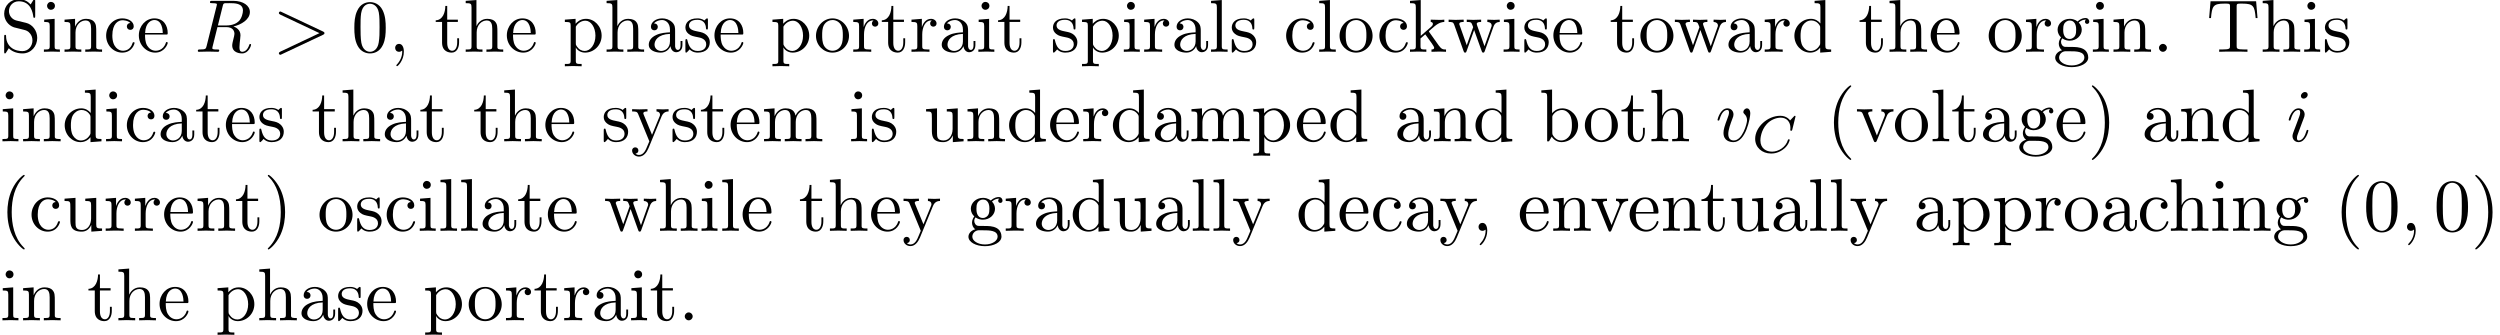<?xml version='1.0' encoding='UTF-8'?>
<!-- This file was generated by dvisvgm 3.2.2 -->
<svg version='1.1' xmlns='http://www.w3.org/2000/svg' xmlns:xlink='http://www.w3.org/1999/xlink' width='333.915pt' height='44.721pt' viewBox='0 -42.784 333.915 44.721'>
<defs>
<path id='g1-67' d='M5.879-4.812C5.879-4.847 5.858-4.903 5.788-4.903C5.739-4.903 5.726-4.889 5.663-4.819L5.154-4.282C5.091-4.366 4.7-4.903 3.843-4.903C2.148-4.903 .488-3.403 .488-1.827C.488-.69 1.381 .139 2.629 .139C3.006 .139 3.675 .063 4.394-.544C4.944-1.011 5.098-1.618 5.098-1.674C5.098-1.764 5.014-1.764 4.979-1.764C4.889-1.764 4.875-1.73 4.854-1.653C4.568-.697 3.592-.112 2.748-.112C2.008-.112 1.186-.509 1.186-1.611C1.186-1.813 1.234-2.915 2.036-3.794C2.518-4.331 3.25-4.652 3.912-4.652C4.721-4.652 5.196-4.066 5.196-3.285C5.196-3.089 5.175-3.041 5.175-2.999C5.175-2.908 5.265-2.908 5.3-2.908C5.412-2.908 5.412-2.929 5.447-3.062L5.879-4.812Z'/>
<path id='g0-59' d='M2.022-.01C2.022-.667 1.773-1.056 1.385-1.056C1.056-1.056 .857-.807 .857-.528C.857-.259 1.056 0 1.385 0C1.504 0 1.634-.04 1.733-.13C1.763-.149 1.773-.159 1.783-.159S1.803-.149 1.803-.01C1.803 .727 1.455 1.325 1.126 1.654C1.016 1.763 1.016 1.783 1.016 1.813C1.016 1.883 1.066 1.923 1.116 1.923C1.225 1.923 2.022 1.156 2.022-.01Z'/>
<path id='g0-62' d='M6.725-2.271C6.834-2.321 6.914-2.371 6.914-2.491S6.834-2.66 6.725-2.71L1.205-5.31C1.076-5.38 1.056-5.38 1.026-5.38C.917-5.38 .827-5.29 .827-5.181C.827-5.091 .877-5.031 1.016-4.961L6.247-2.491L1.016-.02C.877 .05 .827 .11 .827 .199C.827 .309 .917 .399 1.026 .399C1.056 .399 1.076 .399 1.205 .329L6.725-2.271Z'/>
<path id='g0-82' d='M3.736-6.117C3.796-6.356 3.826-6.456 4.015-6.486C4.105-6.496 4.423-6.496 4.623-6.496C5.33-6.496 6.436-6.496 6.436-5.509C6.436-5.171 6.276-4.483 5.888-4.095C5.629-3.836 5.101-3.517 4.204-3.517H3.088L3.736-6.117ZM5.171-3.387C6.177-3.606 7.362-4.304 7.362-5.31C7.362-6.167 6.466-6.804 5.161-6.804H2.321C2.122-6.804 2.032-6.804 2.032-6.605C2.032-6.496 2.122-6.496 2.311-6.496C2.331-6.496 2.521-6.496 2.69-6.476C2.869-6.456 2.959-6.446 2.959-6.316C2.959-6.276 2.949-6.247 2.919-6.127L1.584-.777C1.484-.389 1.465-.309 .677-.309C.498-.309 .408-.309 .408-.11C.408 0 .528 0 .548 0C.827 0 1.524-.03 1.803-.03S2.79 0 3.068 0C3.148 0 3.268 0 3.268-.199C3.268-.309 3.178-.309 2.989-.309C2.62-.309 2.341-.309 2.341-.488C2.341-.548 2.361-.598 2.371-.658L3.029-3.298H4.214C5.121-3.298 5.3-2.74 5.3-2.391C5.3-2.242 5.22-1.933 5.161-1.704C5.091-1.425 5.001-1.056 5.001-.857C5.001 .219 6.197 .219 6.326 .219C7.173 .219 7.522-.787 7.522-.927C7.522-1.046 7.412-1.046 7.402-1.046C7.313-1.046 7.293-.976 7.273-.907C7.024-.169 6.595 0 6.366 0C6.037 0 5.968-.219 5.968-.608C5.968-.917 6.027-1.425 6.067-1.743C6.087-1.883 6.107-2.072 6.107-2.212C6.107-2.979 5.44-3.288 5.171-3.387Z'/>
<path id='g0-105' d='M2.829-6.227C2.829-6.426 2.69-6.585 2.461-6.585C2.192-6.585 1.923-6.326 1.923-6.057C1.923-5.868 2.062-5.699 2.301-5.699C2.531-5.699 2.829-5.928 2.829-6.227ZM2.072-2.481C2.192-2.77 2.192-2.79 2.291-3.059C2.371-3.258 2.421-3.397 2.421-3.587C2.421-4.035 2.102-4.403 1.604-4.403C.667-4.403 .289-2.959 .289-2.869C.289-2.77 .389-2.77 .408-2.77C.508-2.77 .518-2.79 .568-2.949C.837-3.885 1.235-4.184 1.574-4.184C1.654-4.184 1.823-4.184 1.823-3.866C1.823-3.656 1.753-3.447 1.714-3.347C1.634-3.088 1.186-1.933 1.026-1.504C.927-1.245 .797-.917 .797-.707C.797-.239 1.136 .11 1.614 .11C2.55 .11 2.919-1.335 2.919-1.425C2.919-1.524 2.829-1.524 2.8-1.524C2.7-1.524 2.7-1.494 2.65-1.345C2.471-.717 2.142-.11 1.634-.11C1.465-.11 1.395-.209 1.395-.438C1.395-.687 1.455-.827 1.684-1.435L2.072-2.481Z'/>
<path id='g0-118' d='M4.663-3.706C4.663-4.244 4.403-4.403 4.224-4.403C3.975-4.403 3.736-4.144 3.736-3.925C3.736-3.796 3.786-3.736 3.895-3.626C4.105-3.427 4.234-3.168 4.234-2.809C4.234-2.391 3.626-.11 2.461-.11C1.953-.11 1.724-.458 1.724-.976C1.724-1.534 1.993-2.262 2.301-3.088C2.371-3.258 2.421-3.397 2.421-3.587C2.421-4.035 2.102-4.403 1.604-4.403C.667-4.403 .289-2.959 .289-2.869C.289-2.77 .389-2.77 .408-2.77C.508-2.77 .518-2.79 .568-2.949C.857-3.955 1.285-4.184 1.574-4.184C1.654-4.184 1.823-4.184 1.823-3.866C1.823-3.616 1.724-3.347 1.654-3.168C1.215-2.012 1.086-1.554 1.086-1.126C1.086-.05 1.963 .11 2.421 .11C4.095 .11 4.663-3.188 4.663-3.706Z'/>
<path id='g2-40' d='M3.298 2.391C3.298 2.361 3.298 2.341 3.128 2.172C1.883 .917 1.564-.966 1.564-2.491C1.564-4.224 1.943-5.958 3.168-7.203C3.298-7.323 3.298-7.342 3.298-7.372C3.298-7.442 3.258-7.472 3.198-7.472C3.098-7.472 2.202-6.795 1.614-5.529C1.106-4.433 .986-3.328 .986-2.491C.986-1.714 1.096-.508 1.644 .618C2.242 1.843 3.098 2.491 3.198 2.491C3.258 2.491 3.298 2.461 3.298 2.391Z'/>
<path id='g2-41' d='M2.879-2.491C2.879-3.268 2.77-4.473 2.222-5.599C1.624-6.824 .767-7.472 .667-7.472C.608-7.472 .568-7.432 .568-7.372C.568-7.342 .568-7.323 .757-7.143C1.733-6.157 2.301-4.573 2.301-2.491C2.301-.787 1.933 .966 .697 2.222C.568 2.341 .568 2.361 .568 2.391C.568 2.451 .608 2.491 .667 2.491C.767 2.491 1.664 1.813 2.252 .548C2.76-.548 2.879-1.654 2.879-2.491Z'/>
<path id='g2-44' d='M2.022-.01C2.022-.648 1.783-1.056 1.385-1.056C1.036-1.056 .857-.787 .857-.528S1.026 0 1.385 0C1.544 0 1.664-.06 1.763-.139L1.783-.159C1.793-.159 1.803-.149 1.803-.01C1.803 .628 1.524 1.235 1.086 1.704C1.026 1.763 1.016 1.773 1.016 1.813C1.016 1.883 1.066 1.923 1.116 1.923C1.235 1.923 2.022 1.136 2.022-.01Z'/>
<path id='g2-46' d='M1.913-.528C1.913-.817 1.674-1.056 1.385-1.056S.857-.817 .857-.528S1.096 0 1.385 0S1.913-.239 1.913-.528Z'/>
<path id='g2-48' d='M4.583-3.188C4.583-3.985 4.533-4.782 4.184-5.519C3.726-6.476 2.909-6.635 2.491-6.635C1.893-6.635 1.166-6.376 .757-5.45C.438-4.762 .389-3.985 .389-3.188C.389-2.441 .428-1.544 .837-.787C1.265 .02 1.993 .219 2.481 .219C3.019 .219 3.776 .01 4.214-.936C4.533-1.624 4.583-2.401 4.583-3.188ZM2.481 0C2.092 0 1.504-.249 1.325-1.205C1.215-1.803 1.215-2.72 1.215-3.308C1.215-3.945 1.215-4.603 1.295-5.141C1.484-6.326 2.232-6.416 2.481-6.416C2.809-6.416 3.467-6.237 3.656-5.25C3.756-4.692 3.756-3.935 3.756-3.308C3.756-2.56 3.756-1.883 3.646-1.245C3.497-.299 2.929 0 2.481 0Z'/>
<path id='g2-83' d='M3.477-3.866L2.202-4.174C1.584-4.324 1.196-4.862 1.196-5.44C1.196-6.137 1.733-6.745 2.511-6.745C4.174-6.745 4.394-5.111 4.453-4.663C4.463-4.603 4.463-4.543 4.573-4.543C4.702-4.543 4.702-4.593 4.702-4.782V-6.785C4.702-6.954 4.702-7.024 4.593-7.024C4.523-7.024 4.513-7.014 4.443-6.894L4.095-6.326C3.796-6.615 3.387-7.024 2.501-7.024C1.395-7.024 .558-6.147 .558-5.091C.558-4.264 1.086-3.537 1.863-3.268C1.973-3.228 2.481-3.108 3.178-2.939C3.447-2.869 3.746-2.8 4.025-2.431C4.234-2.172 4.334-1.843 4.334-1.514C4.334-.807 3.836-.09 2.999-.09C2.71-.09 1.953-.139 1.425-.628C.847-1.166 .817-1.803 .807-2.162C.797-2.262 .717-2.262 .687-2.262C.558-2.262 .558-2.192 .558-2.012V-.02C.558 .149 .558 .219 .667 .219C.737 .219 .747 .199 .817 .09C.817 .08 .847 .05 1.176-.478C1.484-.139 2.122 .219 3.009 .219C4.174 .219 4.971-.757 4.971-1.853C4.971-2.849 4.314-3.666 3.477-3.866Z'/>
<path id='g2-84' d='M6.635-6.745H.548L.359-4.503H.608C.747-6.107 .897-6.436 2.401-6.436C2.58-6.436 2.839-6.436 2.939-6.416C3.148-6.376 3.148-6.267 3.148-6.037V-.787C3.148-.448 3.148-.309 2.102-.309H1.704V0C2.112-.03 3.128-.03 3.587-.03S5.071-.03 5.479 0V-.309H5.081C4.035-.309 4.035-.448 4.035-.787V-6.037C4.035-6.237 4.035-6.376 4.214-6.416C4.324-6.436 4.593-6.436 4.782-6.436C6.286-6.436 6.436-6.107 6.575-4.503H6.824L6.635-6.745Z'/>
<path id='g2-97' d='M3.318-.757C3.357-.359 3.626 .06 4.095 .06C4.304 .06 4.912-.08 4.912-.887V-1.445H4.663V-.887C4.663-.309 4.413-.249 4.304-.249C3.975-.249 3.935-.697 3.935-.747V-2.74C3.935-3.158 3.935-3.547 3.577-3.915C3.188-4.304 2.69-4.463 2.212-4.463C1.395-4.463 .707-3.995 .707-3.337C.707-3.039 .907-2.869 1.166-2.869C1.445-2.869 1.624-3.068 1.624-3.328C1.624-3.447 1.574-3.776 1.116-3.786C1.385-4.134 1.873-4.244 2.192-4.244C2.68-4.244 3.248-3.856 3.248-2.969V-2.6C2.74-2.57 2.042-2.54 1.415-2.242C.667-1.903 .418-1.385 .418-.946C.418-.139 1.385 .11 2.012 .11C2.67 .11 3.128-.289 3.318-.757ZM3.248-2.391V-1.395C3.248-.448 2.531-.11 2.082-.11C1.594-.11 1.186-.458 1.186-.956C1.186-1.504 1.604-2.331 3.248-2.391Z'/>
<path id='g2-98' d='M1.714-3.756V-6.914L.279-6.804V-6.496C.976-6.496 1.056-6.426 1.056-5.938V0H1.305C1.315-.01 1.395-.149 1.664-.618C1.813-.389 2.232 .11 2.969 .11C4.154 .11 5.191-.867 5.191-2.152C5.191-3.417 4.214-4.403 3.078-4.403C2.301-4.403 1.873-3.935 1.714-3.756ZM1.743-1.136V-3.188C1.743-3.377 1.743-3.387 1.853-3.547C2.242-4.105 2.79-4.184 3.029-4.184C3.477-4.184 3.836-3.925 4.075-3.547C4.334-3.138 4.364-2.57 4.364-2.162C4.364-1.793 4.344-1.196 4.055-.747C3.846-.438 3.467-.11 2.929-.11C2.481-.11 2.122-.349 1.883-.717C1.743-.927 1.743-.956 1.743-1.136Z'/>
<path id='g2-99' d='M1.166-2.172C1.166-3.796 1.983-4.214 2.511-4.214C2.6-4.214 3.228-4.204 3.577-3.846C3.168-3.816 3.108-3.517 3.108-3.387C3.108-3.128 3.288-2.929 3.567-2.929C3.826-2.929 4.025-3.098 4.025-3.397C4.025-4.075 3.268-4.463 2.501-4.463C1.255-4.463 .339-3.387 .339-2.152C.339-.877 1.325 .11 2.481 .11C3.816 .11 4.134-1.086 4.134-1.186S4.035-1.285 4.005-1.285C3.915-1.285 3.895-1.245 3.875-1.186C3.587-.259 2.939-.139 2.57-.139C2.042-.139 1.166-.568 1.166-2.172Z'/>
<path id='g2-100' d='M3.786-.548V.11L5.25 0V-.309C4.553-.309 4.473-.379 4.473-.867V-6.914L3.039-6.804V-6.496C3.736-6.496 3.816-6.426 3.816-5.938V-3.786C3.527-4.144 3.098-4.403 2.56-4.403C1.385-4.403 .339-3.427 .339-2.142C.339-.877 1.315 .11 2.451 .11C3.088 .11 3.537-.229 3.786-.548ZM3.786-3.218V-1.176C3.786-.996 3.786-.976 3.676-.807C3.377-.329 2.929-.11 2.501-.11C2.052-.11 1.694-.369 1.455-.747C1.196-1.156 1.166-1.724 1.166-2.132C1.166-2.501 1.186-3.098 1.474-3.547C1.684-3.856 2.062-4.184 2.6-4.184C2.949-4.184 3.367-4.035 3.676-3.587C3.786-3.417 3.786-3.397 3.786-3.218Z'/>
<path id='g2-101' d='M1.116-2.511C1.176-3.995 2.012-4.244 2.351-4.244C3.377-4.244 3.477-2.899 3.477-2.511H1.116ZM1.106-2.301H3.885C4.105-2.301 4.134-2.301 4.134-2.511C4.134-3.497 3.597-4.463 2.351-4.463C1.196-4.463 .279-3.437 .279-2.192C.279-.857 1.325 .11 2.471 .11C3.686 .11 4.134-.996 4.134-1.186C4.134-1.285 4.055-1.305 4.005-1.305C3.915-1.305 3.895-1.245 3.875-1.166C3.527-.139 2.63-.139 2.531-.139C2.032-.139 1.634-.438 1.405-.807C1.106-1.285 1.106-1.943 1.106-2.301Z'/>
<path id='g2-103' d='M2.212-1.714C1.345-1.714 1.345-2.71 1.345-2.939C1.345-3.208 1.355-3.527 1.504-3.776C1.584-3.895 1.813-4.174 2.212-4.174C3.078-4.174 3.078-3.178 3.078-2.949C3.078-2.68 3.068-2.361 2.919-2.112C2.839-1.993 2.61-1.714 2.212-1.714ZM1.056-1.325C1.056-1.365 1.056-1.594 1.225-1.793C1.614-1.514 2.022-1.484 2.212-1.484C3.138-1.484 3.826-2.172 3.826-2.939C3.826-3.308 3.666-3.676 3.417-3.905C3.776-4.244 4.134-4.294 4.314-4.294C4.334-4.294 4.384-4.294 4.413-4.284C4.304-4.244 4.254-4.134 4.254-4.015C4.254-3.846 4.384-3.726 4.543-3.726C4.643-3.726 4.832-3.796 4.832-4.025C4.832-4.194 4.712-4.513 4.324-4.513C4.125-4.513 3.686-4.453 3.268-4.045C2.849-4.374 2.431-4.403 2.212-4.403C1.285-4.403 .598-3.716 .598-2.949C.598-2.511 .817-2.132 1.066-1.923C.936-1.773 .757-1.445 .757-1.096C.757-.787 .887-.408 1.196-.209C.598-.04 .279 .389 .279 .787C.279 1.504 1.265 2.052 2.481 2.052C3.656 2.052 4.692 1.544 4.692 .767C4.692 .418 4.553-.09 4.045-.369C3.517-.648 2.939-.648 2.331-.648C2.082-.648 1.654-.648 1.584-.658C1.265-.697 1.056-1.006 1.056-1.325ZM2.491 1.823C1.484 1.823 .797 1.315 .797 .787C.797 .329 1.176-.04 1.614-.07H2.202C3.059-.07 4.174-.07 4.174 .787C4.174 1.325 3.467 1.823 2.491 1.823Z'/>
<path id='g2-104' d='M1.096-.757C1.096-.309 .986-.309 .319-.309V0C.667-.01 1.176-.03 1.445-.03C1.704-.03 2.222-.01 2.56 0V-.309C1.893-.309 1.783-.309 1.783-.757V-2.59C1.783-3.626 2.491-4.184 3.128-4.184C3.756-4.184 3.866-3.646 3.866-3.078V-.757C3.866-.309 3.756-.309 3.088-.309V0C3.437-.01 3.945-.03 4.214-.03C4.473-.03 4.991-.01 5.33 0V-.309C4.812-.309 4.563-.309 4.553-.608V-2.511C4.553-3.367 4.553-3.676 4.244-4.035C4.105-4.204 3.776-4.403 3.198-4.403C2.361-4.403 1.923-3.806 1.753-3.427V-6.914L.319-6.804V-6.496C1.016-6.496 1.096-6.426 1.096-5.938V-.757Z'/>
<path id='g2-105' d='M1.763-4.403L.369-4.294V-3.985C1.016-3.985 1.106-3.925 1.106-3.437V-.757C1.106-.309 .996-.309 .329-.309V0C.648-.01 1.186-.03 1.425-.03C1.773-.03 2.122-.01 2.461 0V-.309C1.803-.309 1.763-.359 1.763-.747V-4.403ZM1.803-6.137C1.803-6.456 1.554-6.665 1.275-6.665C.966-6.665 .747-6.396 .747-6.137C.747-5.868 .966-5.609 1.275-5.609C1.554-5.609 1.803-5.818 1.803-6.137Z'/>
<path id='g2-107' d='M1.056-.757C1.056-.309 .946-.309 .279-.309V0C.608-.01 1.076-.03 1.365-.03C1.664-.03 2.062-.02 2.461 0V-.309C1.793-.309 1.684-.309 1.684-.757V-1.783L2.321-2.331C3.088-1.275 3.507-.717 3.507-.538C3.507-.349 3.337-.309 3.148-.309V0C3.427-.01 4.015-.03 4.224-.03C4.513-.03 4.802-.02 5.091 0V-.309C4.722-.309 4.503-.309 4.125-.837L2.859-2.62C2.849-2.64 2.8-2.7 2.8-2.73C2.8-2.77 3.507-3.367 3.606-3.447C4.234-3.955 4.653-3.975 4.862-3.985V-4.294C4.573-4.264 4.443-4.264 4.164-4.264C3.806-4.264 3.188-4.284 3.049-4.294V-3.985C3.238-3.975 3.337-3.866 3.337-3.736C3.337-3.537 3.198-3.417 3.118-3.347L1.714-2.132V-6.914L.279-6.804V-6.496C.976-6.496 1.056-6.426 1.056-5.938V-.757Z'/>
<path id='g2-108' d='M1.763-6.914L.329-6.804V-6.496C1.026-6.496 1.106-6.426 1.106-5.938V-.757C1.106-.309 .996-.309 .329-.309V0C.658-.01 1.186-.03 1.435-.03S2.172-.01 2.54 0V-.309C1.873-.309 1.763-.309 1.763-.757V-6.914Z'/>
<path id='g2-109' d='M1.096-3.427V-.757C1.096-.309 .986-.309 .319-.309V0C.667-.01 1.176-.03 1.445-.03C1.704-.03 2.222-.01 2.56 0V-.309C1.893-.309 1.783-.309 1.783-.757V-2.59C1.783-3.626 2.491-4.184 3.128-4.184C3.756-4.184 3.866-3.646 3.866-3.078V-.757C3.866-.309 3.756-.309 3.088-.309V0C3.437-.01 3.945-.03 4.214-.03C4.473-.03 4.991-.01 5.33 0V-.309C4.663-.309 4.553-.309 4.553-.757V-2.59C4.553-3.626 5.26-4.184 5.898-4.184C6.526-4.184 6.635-3.646 6.635-3.078V-.757C6.635-.309 6.526-.309 5.858-.309V0C6.207-.01 6.715-.03 6.984-.03C7.243-.03 7.761-.01 8.1 0V-.309C7.582-.309 7.333-.309 7.323-.608V-2.511C7.323-3.367 7.323-3.676 7.014-4.035C6.874-4.204 6.545-4.403 5.968-4.403C5.131-4.403 4.692-3.806 4.523-3.427C4.384-4.294 3.646-4.403 3.198-4.403C2.471-4.403 2.002-3.975 1.724-3.357V-4.403L.319-4.294V-3.985C1.016-3.985 1.096-3.915 1.096-3.427Z'/>
<path id='g2-110' d='M1.096-3.427V-.757C1.096-.309 .986-.309 .319-.309V0C.667-.01 1.176-.03 1.445-.03C1.704-.03 2.222-.01 2.56 0V-.309C1.893-.309 1.783-.309 1.783-.757V-2.59C1.783-3.626 2.491-4.184 3.128-4.184C3.756-4.184 3.866-3.646 3.866-3.078V-.757C3.866-.309 3.756-.309 3.088-.309V0C3.437-.01 3.945-.03 4.214-.03C4.473-.03 4.991-.01 5.33 0V-.309C4.812-.309 4.563-.309 4.553-.608V-2.511C4.553-3.367 4.553-3.676 4.244-4.035C4.105-4.204 3.776-4.403 3.198-4.403C2.471-4.403 2.002-3.975 1.724-3.357V-4.403L.319-4.294V-3.985C1.016-3.985 1.096-3.915 1.096-3.427Z'/>
<path id='g2-111' d='M4.692-2.132C4.692-3.407 3.696-4.463 2.491-4.463C1.245-4.463 .279-3.377 .279-2.132C.279-.847 1.315 .11 2.481 .11C3.686 .11 4.692-.867 4.692-2.132ZM2.491-.139C2.062-.139 1.624-.349 1.355-.807C1.106-1.245 1.106-1.853 1.106-2.212C1.106-2.6 1.106-3.138 1.345-3.577C1.614-4.035 2.082-4.244 2.481-4.244C2.919-4.244 3.347-4.025 3.606-3.597S3.866-2.59 3.866-2.212C3.866-1.853 3.866-1.315 3.646-.877C3.427-.428 2.989-.139 2.491-.139Z'/>
<path id='g2-112' d='M1.714-3.746V-4.403L.279-4.294V-3.985C.986-3.985 1.056-3.925 1.056-3.487V1.176C1.056 1.624 .946 1.624 .279 1.624V1.933C.618 1.923 1.136 1.903 1.395 1.903C1.664 1.903 2.172 1.923 2.521 1.933V1.624C1.853 1.624 1.743 1.624 1.743 1.176V-.498V-.588C1.793-.428 2.212 .11 2.969 .11C4.154 .11 5.191-.867 5.191-2.152C5.191-3.417 4.224-4.403 3.108-4.403C2.331-4.403 1.913-3.965 1.714-3.746ZM1.743-1.136V-3.357C2.032-3.866 2.521-4.154 3.029-4.154C3.756-4.154 4.364-3.278 4.364-2.152C4.364-.946 3.666-.11 2.929-.11C2.531-.11 2.152-.309 1.883-.717C1.743-.927 1.743-.936 1.743-1.136Z'/>
<path id='g2-114' d='M1.664-3.308V-4.403L.279-4.294V-3.985C.976-3.985 1.056-3.915 1.056-3.427V-.757C1.056-.309 .946-.309 .279-.309V0C.667-.01 1.136-.03 1.415-.03C1.813-.03 2.281-.03 2.68 0V-.309H2.471C1.733-.309 1.714-.418 1.714-.777V-2.311C1.714-3.298 2.132-4.184 2.889-4.184C2.959-4.184 2.979-4.184 2.999-4.174C2.969-4.164 2.77-4.045 2.77-3.786C2.77-3.507 2.979-3.357 3.198-3.357C3.377-3.357 3.626-3.477 3.626-3.796S3.318-4.403 2.889-4.403C2.162-4.403 1.803-3.736 1.664-3.308Z'/>
<path id='g2-115' d='M2.072-1.933C2.291-1.893 3.108-1.733 3.108-1.016C3.108-.508 2.76-.11 1.983-.11C1.146-.11 .787-.677 .598-1.524C.568-1.654 .558-1.694 .458-1.694C.329-1.694 .329-1.624 .329-1.445V-.13C.329 .04 .329 .11 .438 .11C.488 .11 .498 .1 .687-.09C.707-.11 .707-.13 .887-.319C1.325 .1 1.773 .11 1.983 .11C3.128 .11 3.587-.558 3.587-1.275C3.587-1.803 3.288-2.102 3.168-2.222C2.839-2.54 2.451-2.62 2.032-2.7C1.474-2.809 .807-2.939 .807-3.517C.807-3.866 1.066-4.274 1.923-4.274C3.019-4.274 3.068-3.377 3.088-3.068C3.098-2.979 3.188-2.979 3.208-2.979C3.337-2.979 3.337-3.029 3.337-3.218V-4.224C3.337-4.394 3.337-4.463 3.228-4.463C3.178-4.463 3.158-4.463 3.029-4.344C2.999-4.304 2.899-4.214 2.859-4.184C2.481-4.463 2.072-4.463 1.923-4.463C.707-4.463 .329-3.796 .329-3.238C.329-2.889 .488-2.61 .757-2.391C1.076-2.132 1.355-2.072 2.072-1.933Z'/>
<path id='g2-116' d='M1.724-3.985H3.148V-4.294H1.724V-6.127H1.474C1.465-5.31 1.166-4.244 .189-4.204V-3.985H1.036V-1.235C1.036-.01 1.963 .11 2.321 .11C3.029 .11 3.308-.598 3.308-1.235V-1.803H3.059V-1.255C3.059-.518 2.76-.139 2.391-.139C1.724-.139 1.724-1.046 1.724-1.215V-3.985Z'/>
<path id='g2-117' d='M3.895-.787V.11L5.33 0V-.309C4.633-.309 4.553-.379 4.553-.867V-4.403L3.088-4.294V-3.985C3.786-3.985 3.866-3.915 3.866-3.427V-1.654C3.866-.787 3.387-.11 2.66-.11C1.823-.11 1.783-.578 1.783-1.096V-4.403L.319-4.294V-3.985C1.096-3.985 1.096-3.955 1.096-3.068V-1.574C1.096-.797 1.096 .11 2.61 .11C3.168 .11 3.606-.169 3.895-.787Z'/>
<path id='g2-118' d='M4.144-3.318C4.234-3.547 4.403-3.975 5.061-3.985V-4.294C4.832-4.274 4.543-4.264 4.314-4.264C4.075-4.264 3.616-4.284 3.447-4.294V-3.985C3.816-3.975 3.925-3.746 3.925-3.557C3.925-3.467 3.905-3.427 3.866-3.318L2.849-.777L1.733-3.557C1.674-3.686 1.674-3.706 1.674-3.726C1.674-3.985 2.062-3.985 2.242-3.985V-4.294C1.943-4.284 1.385-4.264 1.156-4.264C.887-4.264 .488-4.274 .189-4.294V-3.985C.817-3.985 .857-3.925 .986-3.616L2.421-.08C2.481 .06 2.501 .11 2.63 .11S2.8 .02 2.839-.08L4.144-3.318Z'/>
<path id='g2-119' d='M6.167-3.347C6.346-3.846 6.655-3.975 7.004-3.985V-4.294C6.785-4.274 6.496-4.264 6.276-4.264C5.988-4.264 5.539-4.284 5.35-4.294V-3.985C5.709-3.975 5.928-3.796 5.928-3.507C5.928-3.447 5.928-3.427 5.878-3.298L4.971-.747L3.985-3.527C3.945-3.646 3.935-3.666 3.935-3.716C3.935-3.985 4.324-3.985 4.523-3.985V-4.294C4.234-4.284 3.726-4.264 3.487-4.264C3.188-4.264 2.899-4.274 2.6-4.294V-3.985C2.969-3.985 3.128-3.965 3.228-3.836C3.278-3.776 3.387-3.477 3.457-3.288L2.6-.877L1.654-3.537C1.604-3.656 1.604-3.676 1.604-3.716C1.604-3.985 1.993-3.985 2.192-3.985V-4.294C1.893-4.284 1.335-4.264 1.106-4.264C1.066-4.264 .538-4.274 .179-4.294V-3.985C.677-3.985 .797-3.955 .917-3.636L2.172-.11C2.222 .03 2.252 .11 2.381 .11S2.531 .05 2.58-.09L3.587-2.909L4.603-.08C4.643 .03 4.672 .11 4.802 .11S4.961 .02 5.001-.08L6.167-3.347Z'/>
<path id='g2-121' d='M4.134-3.347C4.394-3.975 4.902-3.985 5.061-3.985V-4.294C4.832-4.274 4.543-4.264 4.314-4.264C4.134-4.264 3.666-4.284 3.447-4.294V-3.985C3.756-3.975 3.915-3.806 3.915-3.557C3.915-3.457 3.905-3.437 3.856-3.318L2.849-.867L1.743-3.547C1.704-3.646 1.684-3.686 1.684-3.726C1.684-3.985 2.052-3.985 2.242-3.985V-4.294C1.983-4.284 1.325-4.264 1.156-4.264C.887-4.264 .488-4.274 .189-4.294V-3.985C.667-3.985 .857-3.985 .996-3.636L2.491 0C2.441 .13 2.301 .458 2.242 .588C2.022 1.136 1.743 1.823 1.106 1.823C1.056 1.823 .827 1.823 .638 1.644C.946 1.604 1.026 1.385 1.026 1.225C1.026 .966 .837 .807 .608 .807C.408 .807 .189 .936 .189 1.235C.189 1.684 .608 2.042 1.106 2.042C1.733 2.042 2.142 1.474 2.381 .907L4.134-3.347Z'/>
</defs>
<g id='page1'>
<use x='0' y='-35.866' xlink:href='#g2-83'/>
<use x='5.535' y='-35.866' xlink:href='#g2-105'/>
<use x='8.302' y='-35.866' xlink:href='#g2-110'/>
<use x='13.837' y='-35.866' xlink:href='#g2-99'/>
<use x='18.265' y='-35.866' xlink:href='#g2-101'/>
<use x='26.014' y='-35.866' xlink:href='#g0-82'/>
<use x='36.422' y='-35.866' xlink:href='#g0-62'/>
<use x='46.939' y='-35.866' xlink:href='#g2-48'/>
<use x='51.92' y='-35.866' xlink:href='#g2-44'/>
<use x='58.008' y='-35.866' xlink:href='#g2-116'/>
<use x='61.883' y='-35.866' xlink:href='#g2-104'/>
<use x='67.417' y='-35.866' xlink:href='#g2-101'/>
<use x='75.166' y='-35.866' xlink:href='#g2-112'/>
<use x='80.701' y='-35.866' xlink:href='#g2-104'/>
<use x='86.236' y='-35.866' xlink:href='#g2-97'/>
<use x='91.217' y='-35.866' xlink:href='#g2-115'/>
<use x='95.147' y='-35.866' xlink:href='#g2-101'/>
<use x='102.895' y='-35.866' xlink:href='#g2-112'/>
<use x='108.707' y='-35.866' xlink:href='#g2-111'/>
<use x='113.688' y='-35.866' xlink:href='#g2-114'/>
<use x='117.59' y='-35.866' xlink:href='#g2-116'/>
<use x='121.465' y='-35.866' xlink:href='#g2-114'/>
<use x='125.367' y='-35.866' xlink:href='#g2-97'/>
<use x='130.348' y='-35.866' xlink:href='#g2-105'/>
<use x='133.116' y='-35.866' xlink:href='#g2-116'/>
<use x='140.311' y='-35.866' xlink:href='#g2-115'/>
<use x='144.241' y='-35.866' xlink:href='#g2-112'/>
<use x='149.775' y='-35.866' xlink:href='#g2-105'/>
<use x='152.543' y='-35.866' xlink:href='#g2-114'/>
<use x='156.445' y='-35.866' xlink:href='#g2-97'/>
<use x='161.426' y='-35.866' xlink:href='#g2-108'/>
<use x='164.194' y='-35.866' xlink:href='#g2-115'/>
<use x='171.444' y='-35.866' xlink:href='#g2-99'/>
<use x='175.872' y='-35.866' xlink:href='#g2-108'/>
<use x='178.639' y='-35.866' xlink:href='#g2-111'/>
<use x='183.898' y='-35.866' xlink:href='#g2-99'/>
<use x='188.049' y='-35.866' xlink:href='#g2-107'/>
<use x='193.307' y='-35.866' xlink:href='#g2-119'/>
<use x='200.502' y='-35.866' xlink:href='#g2-105'/>
<use x='203.269' y='-35.866' xlink:href='#g2-115'/>
<use x='207.199' y='-35.866' xlink:href='#g2-101'/>
<use x='214.948' y='-35.866' xlink:href='#g2-116'/>
<use x='218.822' y='-35.866' xlink:href='#g2-111'/>
<use x='223.527' y='-35.866' xlink:href='#g2-119'/>
<use x='230.445' y='-35.866' xlink:href='#g2-97'/>
<use x='235.427' y='-35.866' xlink:href='#g2-114'/>
<use x='239.329' y='-35.866' xlink:href='#g2-100'/>
<use x='248.184' y='-35.866' xlink:href='#g2-116'/>
<use x='252.059' y='-35.866' xlink:href='#g2-104'/>
<use x='257.594' y='-35.866' xlink:href='#g2-101'/>
<use x='265.342' y='-35.866' xlink:href='#g2-111'/>
<use x='270.324' y='-35.866' xlink:href='#g2-114'/>
<use x='274.226' y='-35.866' xlink:href='#g2-103'/>
<use x='279.207' y='-35.866' xlink:href='#g2-105'/>
<use x='281.974' y='-35.866' xlink:href='#g2-110'/>
<use x='287.509' y='-35.866' xlink:href='#g2-46'/>
<use x='294.705' y='-35.866' xlink:href='#g2-84'/>
<use x='301.9' y='-35.866' xlink:href='#g2-104'/>
<use x='307.435' y='-35.866' xlink:href='#g2-105'/>
<use x='310.202' y='-35.866' xlink:href='#g2-115'/>
<use x='0' y='-23.91' xlink:href='#g2-105'/>
<use x='2.767' y='-23.91' xlink:href='#g2-110'/>
<use x='8.302' y='-23.91' xlink:href='#g2-100'/>
<use x='13.837' y='-23.91' xlink:href='#g2-105'/>
<use x='16.604' y='-23.91' xlink:href='#g2-99'/>
<use x='21.032' y='-23.91' xlink:href='#g2-97'/>
<use x='26.014' y='-23.91' xlink:href='#g2-116'/>
<use x='29.888' y='-23.91' xlink:href='#g2-101'/>
<use x='34.316' y='-23.91' xlink:href='#g2-115'/>
<use x='41.566' y='-23.91' xlink:href='#g2-116'/>
<use x='45.441' y='-23.91' xlink:href='#g2-104'/>
<use x='50.976' y='-23.91' xlink:href='#g2-97'/>
<use x='55.957' y='-23.91' xlink:href='#g2-116'/>
<use x='63.152' y='-23.91' xlink:href='#g2-116'/>
<use x='67.027' y='-23.91' xlink:href='#g2-104'/>
<use x='72.561' y='-23.91' xlink:href='#g2-101'/>
<use x='80.31' y='-23.91' xlink:href='#g2-115'/>
<use x='84.24' y='-23.91' xlink:href='#g2-121'/>
<use x='89.498' y='-23.91' xlink:href='#g2-115'/>
<use x='93.428' y='-23.91' xlink:href='#g2-116'/>
<use x='97.302' y='-23.91' xlink:href='#g2-101'/>
<use x='101.73' y='-23.91' xlink:href='#g2-109'/>
<use x='113.353' y='-23.91' xlink:href='#g2-105'/>
<use x='116.12' y='-23.91' xlink:href='#g2-115'/>
<use x='123.371' y='-23.91' xlink:href='#g2-117'/>
<use x='128.906' y='-23.91' xlink:href='#g2-110'/>
<use x='134.441' y='-23.91' xlink:href='#g2-100'/>
<use x='139.975' y='-23.91' xlink:href='#g2-101'/>
<use x='144.403' y='-23.91' xlink:href='#g2-114'/>
<use x='148.305' y='-23.91' xlink:href='#g2-100'/>
<use x='153.84' y='-23.91' xlink:href='#g2-97'/>
<use x='158.822' y='-23.91' xlink:href='#g2-109'/>
<use x='167.124' y='-23.91' xlink:href='#g2-112'/>
<use x='172.935' y='-23.91' xlink:href='#g2-101'/>
<use x='177.363' y='-23.91' xlink:href='#g2-100'/>
<use x='186.219' y='-23.91' xlink:href='#g2-97'/>
<use x='191.2' y='-23.91' xlink:href='#g2-110'/>
<use x='196.735' y='-23.91' xlink:href='#g2-100'/>
<use x='205.591' y='-23.91' xlink:href='#g2-98'/>
<use x='211.402' y='-23.91' xlink:href='#g2-111'/>
<use x='216.384' y='-23.91' xlink:href='#g2-116'/>
<use x='220.258' y='-23.91' xlink:href='#g2-104'/>
<use x='229.114' y='-23.91' xlink:href='#g0-118'/>
<use x='233.943' y='-22.416' xlink:href='#g1-67'/>
<use x='243.965' y='-23.91' xlink:href='#g2-40'/>
<use x='247.839' y='-23.91' xlink:href='#g2-118'/>
<use x='252.82' y='-23.91' xlink:href='#g2-111'/>
<use x='257.802' y='-23.91' xlink:href='#g2-108'/>
<use x='260.569' y='-23.91' xlink:href='#g2-116'/>
<use x='264.443' y='-23.91' xlink:href='#g2-97'/>
<use x='269.425' y='-23.91' xlink:href='#g2-103'/>
<use x='274.406' y='-23.91' xlink:href='#g2-101'/>
<use x='278.834' y='-23.91' xlink:href='#g2-41'/>
<use x='286.029' y='-23.91' xlink:href='#g2-97'/>
<use x='291.01' y='-23.91' xlink:href='#g2-110'/>
<use x='296.545' y='-23.91' xlink:href='#g2-100'/>
<use x='305.401' y='-23.91' xlink:href='#g0-105'/>
<use x='0' y='-11.955' xlink:href='#g2-40'/>
<use x='3.874' y='-11.955' xlink:href='#g2-99'/>
<use x='8.302' y='-11.955' xlink:href='#g2-117'/>
<use x='13.837' y='-11.955' xlink:href='#g2-114'/>
<use x='17.739' y='-11.955' xlink:href='#g2-114'/>
<use x='21.641' y='-11.955' xlink:href='#g2-101'/>
<use x='26.069' y='-11.955' xlink:href='#g2-110'/>
<use x='31.327' y='-11.955' xlink:href='#g2-116'/>
<use x='35.201' y='-11.955' xlink:href='#g2-41'/>
<use x='42.397' y='-11.955' xlink:href='#g2-111'/>
<use x='47.378' y='-11.955' xlink:href='#g2-115'/>
<use x='51.308' y='-11.955' xlink:href='#g2-99'/>
<use x='55.736' y='-11.955' xlink:href='#g2-105'/>
<use x='58.503' y='-11.955' xlink:href='#g2-108'/>
<use x='61.27' y='-11.955' xlink:href='#g2-108'/>
<use x='64.038' y='-11.955' xlink:href='#g2-97'/>
<use x='69.019' y='-11.955' xlink:href='#g2-116'/>
<use x='72.894' y='-11.955' xlink:href='#g2-101'/>
<use x='80.642' y='-11.955' xlink:href='#g2-119'/>
<use x='87.838' y='-11.955' xlink:href='#g2-104'/>
<use x='93.372' y='-11.955' xlink:href='#g2-105'/>
<use x='96.14' y='-11.955' xlink:href='#g2-108'/>
<use x='98.907' y='-11.955' xlink:href='#g2-101'/>
<use x='106.656' y='-11.955' xlink:href='#g2-116'/>
<use x='110.53' y='-11.955' xlink:href='#g2-104'/>
<use x='116.065' y='-11.955' xlink:href='#g2-101'/>
<use x='120.493' y='-11.955' xlink:href='#g2-121'/>
<use x='129.072' y='-11.955' xlink:href='#g2-103'/>
<use x='134.053' y='-11.955' xlink:href='#g2-114'/>
<use x='137.955' y='-11.955' xlink:href='#g2-97'/>
<use x='142.937' y='-11.955' xlink:href='#g2-100'/>
<use x='148.471' y='-11.955' xlink:href='#g2-117'/>
<use x='154.006' y='-11.955' xlink:href='#g2-97'/>
<use x='158.988' y='-11.955' xlink:href='#g2-108'/>
<use x='161.755' y='-11.955' xlink:href='#g2-108'/>
<use x='164.522' y='-11.955' xlink:href='#g2-121'/>
<use x='173.101' y='-11.955' xlink:href='#g2-100'/>
<use x='178.636' y='-11.955' xlink:href='#g2-101'/>
<use x='183.064' y='-11.955' xlink:href='#g2-99'/>
<use x='187.492' y='-11.955' xlink:href='#g2-97'/>
<use x='192.196' y='-11.955' xlink:href='#g2-121'/>
<use x='196.624' y='-11.955' xlink:href='#g2-44'/>
<use x='202.713' y='-11.955' xlink:href='#g2-101'/>
<use x='207.14' y='-11.955' xlink:href='#g2-110'/>
<use x='212.399' y='-11.955' xlink:href='#g2-118'/>
<use x='217.38' y='-11.955' xlink:href='#g2-101'/>
<use x='221.808' y='-11.955' xlink:href='#g2-110'/>
<use x='227.066' y='-11.955' xlink:href='#g2-116'/>
<use x='230.94' y='-11.955' xlink:href='#g2-117'/>
<use x='236.475' y='-11.955' xlink:href='#g2-97'/>
<use x='241.456' y='-11.955' xlink:href='#g2-108'/>
<use x='244.224' y='-11.955' xlink:href='#g2-108'/>
<use x='246.991' y='-11.955' xlink:href='#g2-121'/>
<use x='255.57' y='-11.955' xlink:href='#g2-97'/>
<use x='260.551' y='-11.955' xlink:href='#g2-112'/>
<use x='266.086' y='-11.955' xlink:href='#g2-112'/>
<use x='271.621' y='-11.955' xlink:href='#g2-114'/>
<use x='275.523' y='-11.955' xlink:href='#g2-111'/>
<use x='280.504' y='-11.955' xlink:href='#g2-97'/>
<use x='285.486' y='-11.955' xlink:href='#g2-99'/>
<use x='289.637' y='-11.955' xlink:href='#g2-104'/>
<use x='295.172' y='-11.955' xlink:href='#g2-105'/>
<use x='297.939' y='-11.955' xlink:href='#g2-110'/>
<use x='303.474' y='-11.955' xlink:href='#g2-103'/>
<use x='311.776' y='-11.955' xlink:href='#g2-40'/>
<use x='315.651' y='-11.955' xlink:href='#g2-48'/>
<use x='320.632' y='-11.955' xlink:href='#g0-59'/>
<use x='325.06' y='-11.955' xlink:href='#g2-48'/>
<use x='330.041' y='-11.955' xlink:href='#g2-41'/>
<use x='0' y='0' xlink:href='#g2-105'/>
<use x='2.767' y='0' xlink:href='#g2-110'/>
<use x='11.623' y='0' xlink:href='#g2-116'/>
<use x='15.497' y='0' xlink:href='#g2-104'/>
<use x='21.032' y='0' xlink:href='#g2-101'/>
<use x='28.781' y='0' xlink:href='#g2-112'/>
<use x='34.316' y='0' xlink:href='#g2-104'/>
<use x='39.851' y='0' xlink:href='#g2-97'/>
<use x='44.832' y='0' xlink:href='#g2-115'/>
<use x='48.762' y='0' xlink:href='#g2-101'/>
<use x='56.51' y='0' xlink:href='#g2-112'/>
<use x='62.322' y='0' xlink:href='#g2-111'/>
<use x='67.303' y='0' xlink:href='#g2-114'/>
<use x='71.205' y='0' xlink:href='#g2-116'/>
<use x='75.08' y='0' xlink:href='#g2-114'/>
<use x='78.982' y='0' xlink:href='#g2-97'/>
<use x='83.963' y='0' xlink:href='#g2-105'/>
<use x='86.731' y='0' xlink:href='#g2-116'/>
<use x='90.605' y='0' xlink:href='#g2-46'/>
</g>
</svg>